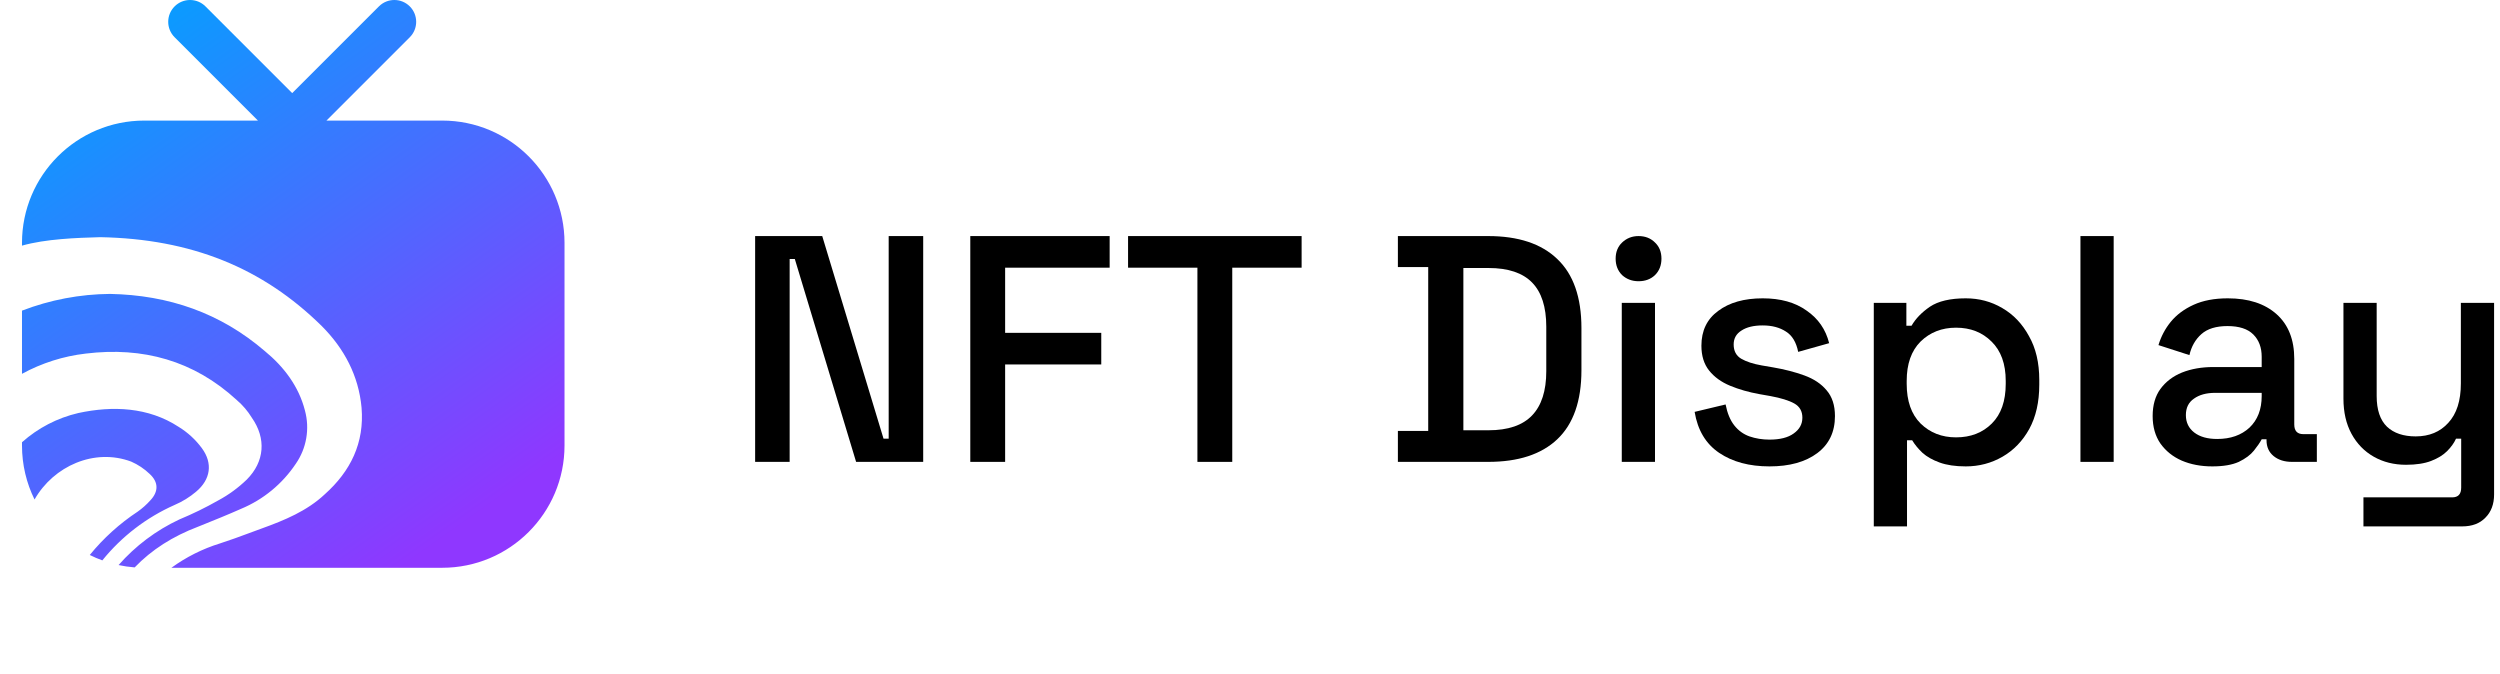 <svg width="341" height="92" viewBox="0 0 341 92" fill="none" xmlns="http://www.w3.org/2000/svg">
<path fill-rule="evenodd" clip-rule="evenodd" d="M23.817 0.872C22.654 2.035 22.654 3.919 23.817 5.082L35.182 16.447H19.681C10.468 16.447 3 23.916 3 33.129V33.505C6.202 32.592 10.452 32.438 13.674 32.35C26.081 32.586 35.815 36.513 43.902 44.487C46.962 47.559 48.923 51.266 49.316 55.598C49.719 60.406 47.828 64.268 44.295 67.424C41.861 69.706 38.796 70.966 35.735 72.072C35.158 72.281 34.595 72.49 34.037 72.697C32.698 73.193 31.391 73.678 30.007 74.123C27.616 74.862 25.38 75.988 23.381 77.445H60.319C69.532 77.445 77 69.976 77 60.764V33.129C77 23.916 69.532 16.447 60.319 16.447H44.53L55.895 5.082C57.058 3.92 57.058 2.035 55.895 0.872C54.733 -0.291 52.848 -0.291 51.685 0.872L39.856 12.701L28.027 0.872C26.864 -0.291 24.98 -0.291 23.817 0.872ZM18.368 77.394C20.698 74.971 23.577 73.148 26.991 71.852C27.137 71.793 27.284 71.734 27.43 71.675C29.245 70.944 31.064 70.211 32.879 69.405C35.915 68.142 38.512 66.004 40.344 63.262C41.068 62.219 41.556 61.029 41.772 59.775C41.989 58.522 41.929 57.236 41.598 56.008C40.757 52.696 38.716 50.02 36.123 47.889C30.077 42.691 23.01 40.245 15.003 40.09C10.897 40.124 6.832 40.897 3 42.371V50.989C5.695 49.517 8.652 48.578 11.708 48.227C19.469 47.281 26.436 49.172 32.289 54.562C33.1 55.255 33.796 56.07 34.352 56.979C36.335 59.816 36.099 62.968 33.66 65.415C32.503 66.534 31.197 67.489 29.779 68.252C28.062 69.229 26.285 70.098 24.459 70.855C21.282 72.343 18.465 74.466 16.173 77.075C16.889 77.228 17.621 77.336 18.368 77.394ZM3 60.764V60.322C5.182 58.376 7.821 57.005 10.679 56.338C15.358 55.331 20.227 55.516 24.378 58.23C25.613 58.989 26.689 59.979 27.546 61.147C29.052 63.199 28.73 65.405 26.753 67.061C25.872 67.809 24.884 68.419 23.821 68.873C19.961 70.584 16.584 73.183 13.958 76.437C13.371 76.223 12.799 75.976 12.245 75.7C14.106 73.412 16.313 71.414 18.793 69.778C19.42 69.334 19.994 68.823 20.504 68.253C21.638 67.052 21.638 65.771 20.417 64.647C19.684 63.944 18.831 63.374 17.897 62.964C12.882 61.086 7.316 63.561 4.711 68.131C3.615 65.909 3 63.408 3 60.764Z" fill="url(#paint0_linear_779_902)"/>
<path d="M103 63V32.2H112.152L120.512 59.832H121.216V32.2H125.924V63H116.772L108.412 35.324H107.708V63H103Z" fill="black"/>
<path d="M132.348 63V32.2H151.356V36.512H137.1V45.4H150.212V49.712H137.1V63H132.348Z" fill="black"/>
<path d="M163.328 63V36.512H153.868V32.2H177.54V36.512H168.08V63H163.328Z" fill="black"/>
<path d="M190.672 63V58.776H194.808V36.424H190.672V32.2H202.992C207.099 32.2 210.238 33.241 212.408 35.324C214.608 37.407 215.708 40.545 215.708 44.74V50.504C215.708 54.699 214.608 57.837 212.408 59.92C210.238 61.973 207.099 63 202.992 63H190.672ZM199.604 58.688H203.036C205.706 58.688 207.686 58.013 208.976 56.664C210.267 55.315 210.912 53.305 210.912 50.636V44.564C210.912 41.865 210.267 39.856 208.976 38.536C207.686 37.216 205.706 36.556 203.036 36.556H199.604V58.688Z" fill="black"/>
<path d="M221.21 63V41.308H225.742V63H221.21ZM223.498 38.36C222.618 38.36 221.87 38.081 221.254 37.524C220.667 36.937 220.374 36.189 220.374 35.28C220.374 34.371 220.667 33.637 221.254 33.08C221.87 32.493 222.618 32.2 223.498 32.2C224.407 32.2 225.155 32.493 225.742 33.08C226.329 33.637 226.622 34.371 226.622 35.28C226.622 36.189 226.329 36.937 225.742 37.524C225.155 38.081 224.407 38.36 223.498 38.36Z" fill="black"/>
<path d="M241.356 63.616C238.599 63.616 236.311 63 234.492 61.768C232.673 60.536 231.559 58.673 231.148 56.18L235.372 55.168C235.607 56.371 236.003 57.324 236.56 58.028C237.117 58.732 237.807 59.231 238.628 59.524C239.479 59.817 240.388 59.964 241.356 59.964C242.793 59.964 243.893 59.685 244.656 59.128C245.448 58.571 245.844 57.852 245.844 56.972C245.844 56.092 245.477 55.447 244.744 55.036C244.011 54.625 242.925 54.288 241.488 54.024L239.992 53.76C238.525 53.496 237.191 53.115 235.988 52.616C234.785 52.117 233.832 51.428 233.128 50.548C232.424 49.668 232.072 48.539 232.072 47.16C232.072 45.107 232.835 43.523 234.36 42.408C235.885 41.264 237.909 40.692 240.432 40.692C242.867 40.692 244.861 41.249 246.416 42.364C248 43.449 249.027 44.931 249.496 46.808L245.272 47.996C245.008 46.676 244.451 45.752 243.6 45.224C242.749 44.667 241.693 44.388 240.432 44.388C239.2 44.388 238.232 44.623 237.528 45.092C236.824 45.532 236.472 46.163 236.472 46.984C236.472 47.864 236.809 48.509 237.484 48.92C238.188 49.331 239.127 49.639 240.3 49.844L241.84 50.108C243.395 50.372 244.817 50.739 246.108 51.208C247.399 51.677 248.411 52.352 249.144 53.232C249.907 54.112 250.288 55.285 250.288 56.752C250.288 58.923 249.481 60.609 247.868 61.812C246.255 63.015 244.084 63.616 241.356 63.616Z" fill="black"/>
<path d="M255.585 71.8V41.308H260.029V44.432H260.733C261.29 43.464 262.126 42.599 263.241 41.836C264.385 41.073 266.013 40.692 268.125 40.692C269.944 40.692 271.601 41.132 273.097 42.012C274.622 42.892 275.84 44.168 276.749 45.84C277.688 47.483 278.157 49.477 278.157 51.824V52.484C278.157 54.831 277.702 56.84 276.793 58.512C275.884 60.155 274.666 61.416 273.141 62.296C271.616 63.176 269.944 63.616 268.125 63.616C266.717 63.616 265.529 63.44 264.561 63.088C263.593 62.736 262.816 62.296 262.229 61.768C261.642 61.211 261.173 60.639 260.821 60.052H260.117V71.8H255.585ZM266.805 59.656C268.8 59.656 270.428 59.025 271.689 57.764C272.95 56.503 273.581 54.699 273.581 52.352V51.956C273.581 49.639 272.936 47.849 271.645 46.588C270.384 45.327 268.77 44.696 266.805 44.696C264.869 44.696 263.256 45.327 261.965 46.588C260.704 47.849 260.073 49.639 260.073 51.956V52.352C260.073 54.699 260.704 56.503 261.965 57.764C263.256 59.025 264.869 59.656 266.805 59.656Z" fill="black"/>
<path d="M283.773 63V32.2H288.305V63H283.773Z" fill="black"/>
<path d="M301.762 63.616C300.208 63.616 298.814 63.352 297.582 62.824C296.38 62.296 295.412 61.519 294.678 60.492C293.974 59.465 293.622 58.219 293.622 56.752C293.622 55.256 293.974 54.024 294.678 53.056C295.412 52.059 296.394 51.311 297.626 50.812C298.888 50.313 300.31 50.064 301.894 50.064H308.494V48.656C308.494 47.395 308.113 46.383 307.35 45.62C306.588 44.857 305.414 44.476 303.83 44.476C302.276 44.476 301.088 44.843 300.266 45.576C299.445 46.309 298.902 47.263 298.638 48.436L294.414 47.072C294.766 45.899 295.324 44.843 296.086 43.904C296.878 42.936 297.92 42.159 299.21 41.572C300.501 40.985 302.056 40.692 303.874 40.692C306.69 40.692 308.905 41.411 310.518 42.848C312.132 44.285 312.938 46.324 312.938 48.964V57.896C312.938 58.776 313.349 59.216 314.17 59.216H316.018V63H312.63C311.604 63 310.768 62.736 310.122 62.208C309.477 61.68 309.154 60.961 309.154 60.052V59.92H308.494C308.26 60.36 307.908 60.873 307.438 61.46C306.969 62.047 306.28 62.56 305.37 63C304.461 63.411 303.258 63.616 301.762 63.616ZM302.422 59.876C304.241 59.876 305.708 59.363 306.822 58.336C307.937 57.28 308.494 55.843 308.494 54.024V53.584H302.158C300.956 53.584 299.988 53.848 299.254 54.376C298.521 54.875 298.154 55.623 298.154 56.62C298.154 57.617 298.536 58.409 299.298 58.996C300.061 59.583 301.102 59.876 302.422 59.876Z" fill="black"/>
<path d="M322.374 71.8V67.84H334.474C335.296 67.84 335.706 67.4 335.706 66.52V59.832H335.002C334.738 60.419 334.328 60.991 333.77 61.548C333.242 62.076 332.524 62.516 331.614 62.868C330.705 63.22 329.561 63.396 328.182 63.396C326.54 63.396 325.073 63.029 323.782 62.296C322.492 61.563 321.48 60.521 320.746 59.172C320.013 57.823 319.646 56.224 319.646 54.376V41.308H324.178V54.024C324.178 55.901 324.648 57.295 325.586 58.204C326.525 59.084 327.83 59.524 329.502 59.524C331.35 59.524 332.832 58.908 333.946 57.676C335.09 56.444 335.662 54.655 335.662 52.308V41.308H340.194V67.444C340.194 68.764 339.798 69.82 339.006 70.612C338.244 71.404 337.188 71.8 335.838 71.8H322.374Z" fill="black"/>
<defs>
<linearGradient id="paint0_linear_779_902" x1="4.562" y1="6.408" x2="54.91" y2="77.463" gradientUnits="userSpaceOnUse">
<stop stop-color="#00A3FF"/>
<stop offset="1" stop-color="#8F37FF"/>
</linearGradient>
</defs>
</svg>
